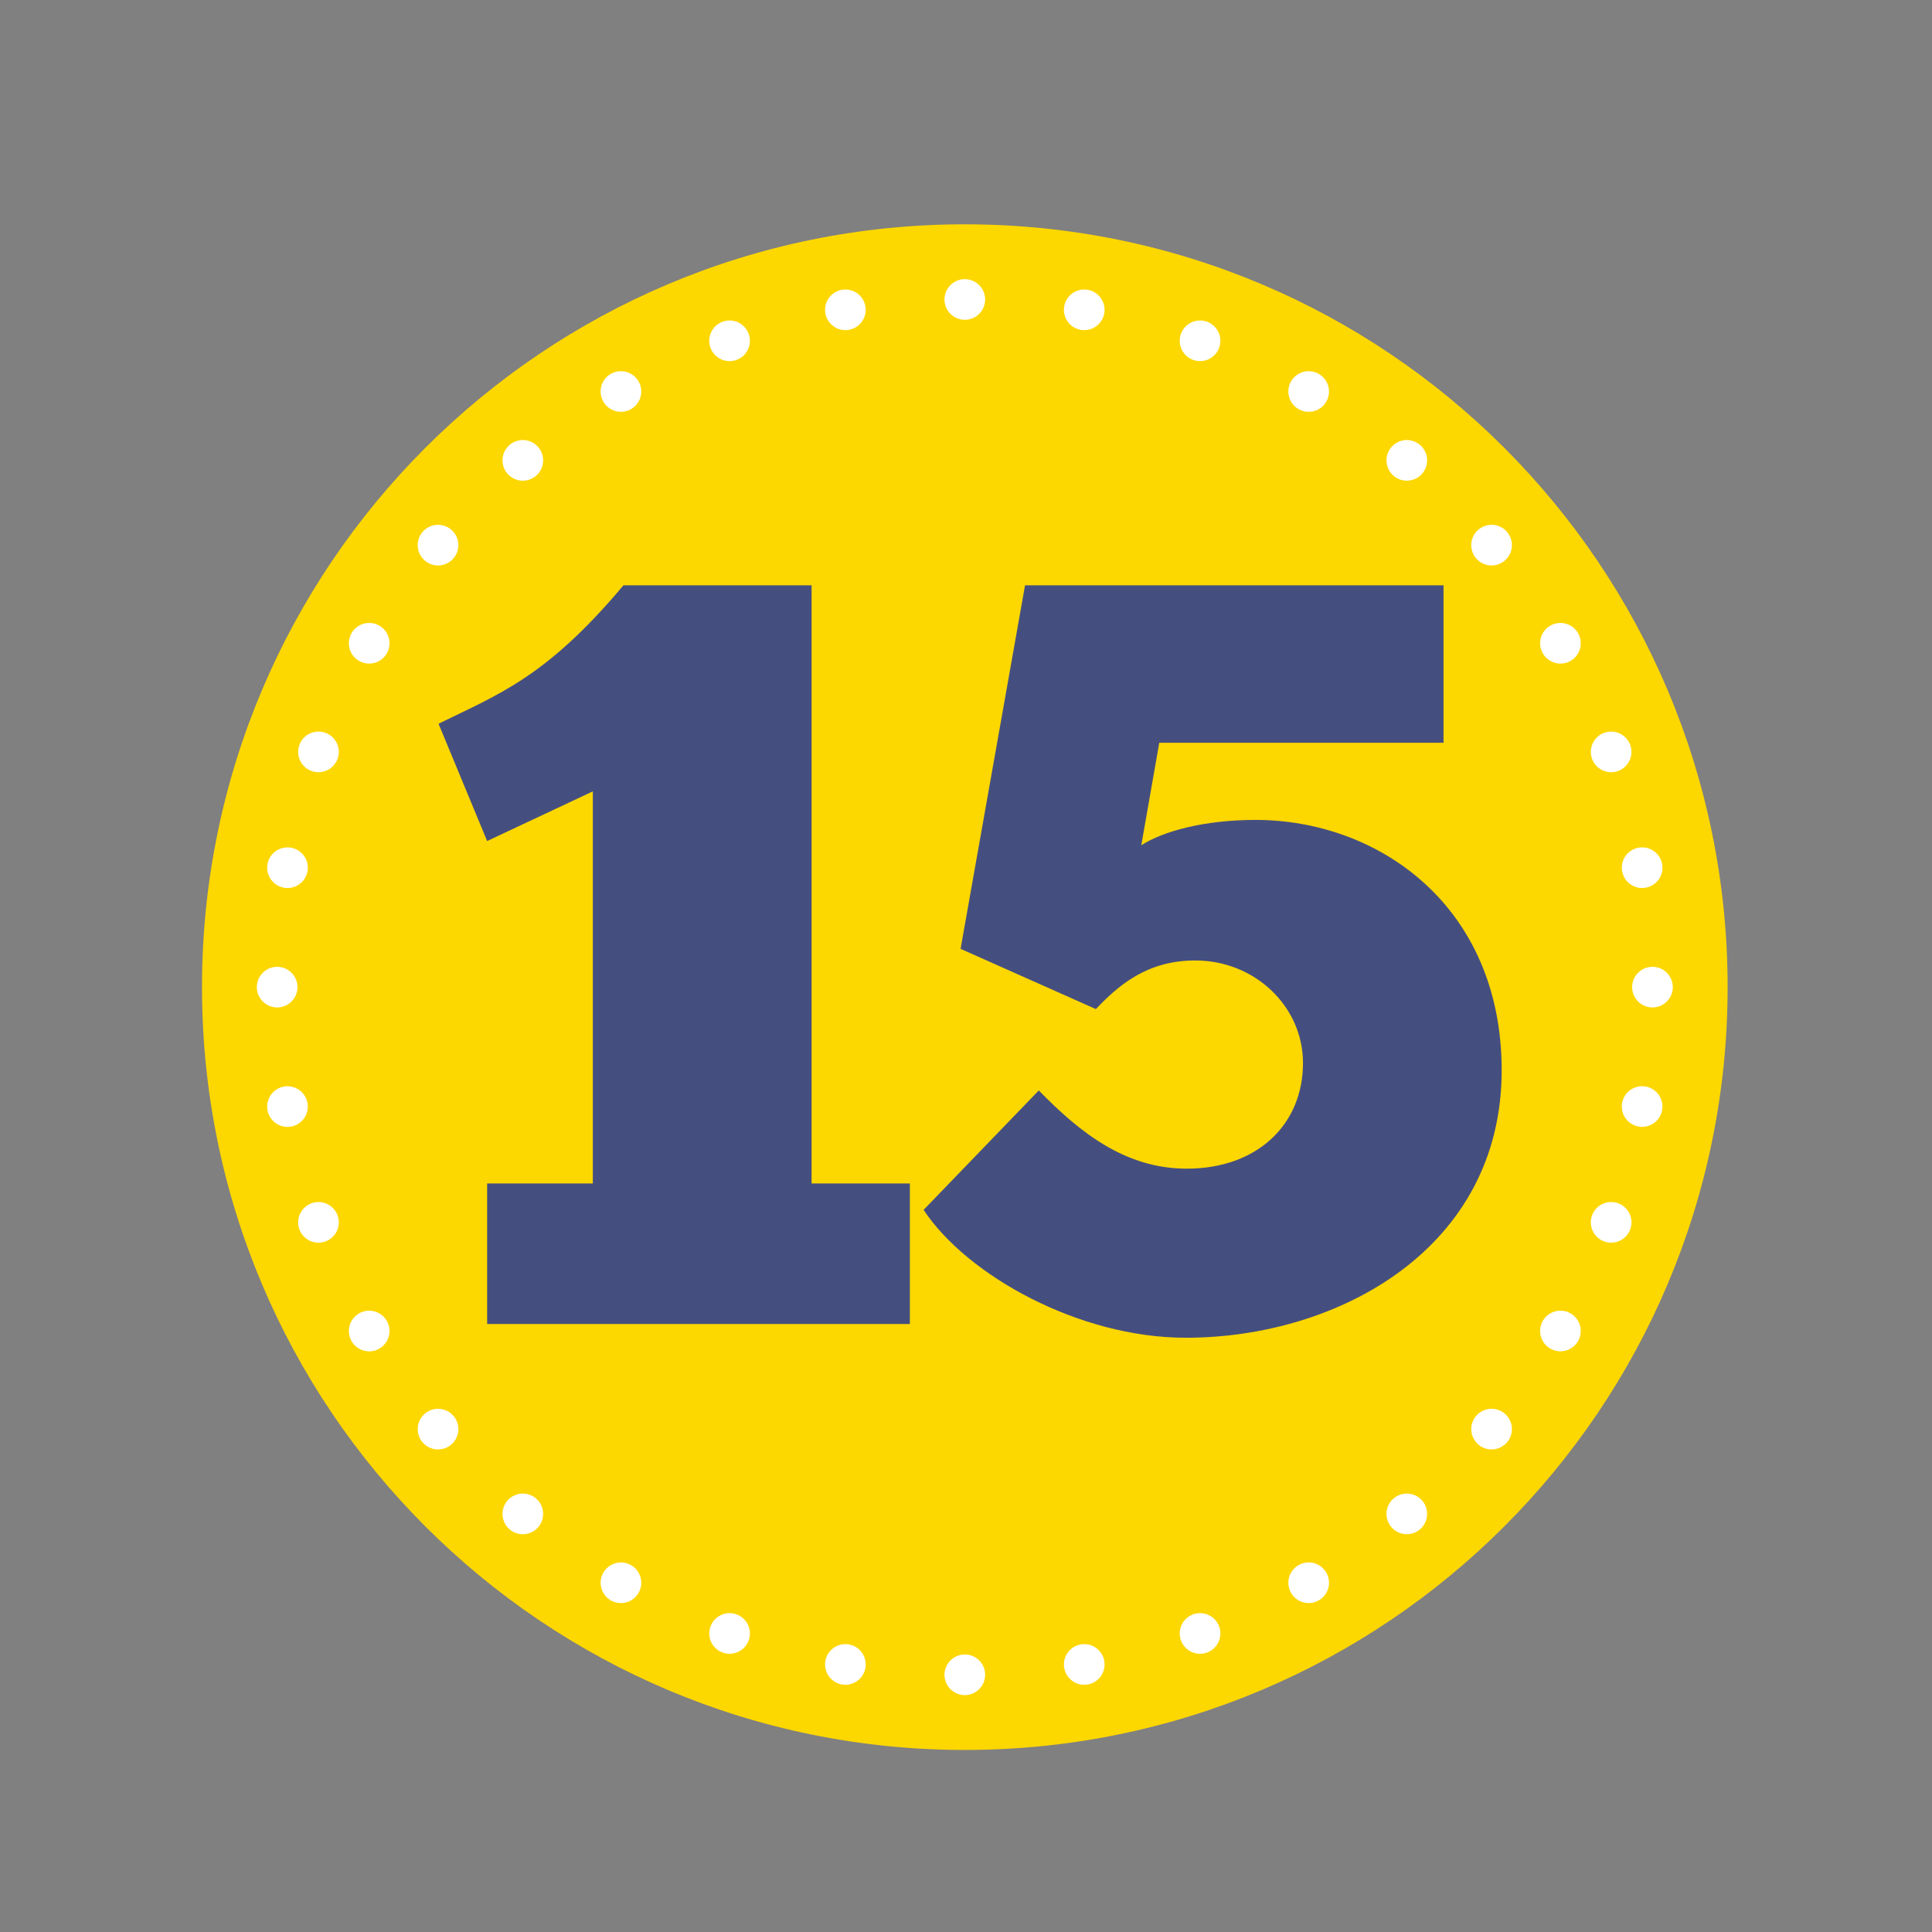 <?xml version="1.0" encoding="UTF-8" standalone="no"?>
<svg
   xmlns:dc="http://purl.org/dc/elements/1.1/"
   xmlns:cc="http://creativecommons.org/ns#"
   xmlns:rdf="http://www.w3.org/1999/02/22-rdf-syntax-ns#"
   xmlns:svg="http://www.w3.org/2000/svg"
   xmlns="http://www.w3.org/2000/svg"
   viewBox="0 0 126.72 126.72"
   height="126.72"
   width="126.72"
   xml:space="preserve"
   id="svg2"
   version="1.1"><rect x="0" y="0" width="126.72" height="126.72" fill="#808080" stroke="none"/><defs
     id="defs6" /><g
     transform="matrix(1.333,0,0,-1.333,0,126.72)"
     id="g10"><g
       transform="scale(0.1)"
       id="g12"><path
         id="path14"
         style="fill:#fdd700;fill-opacity:1;fill-rule:nonzero;stroke:none"
         d="m 474.734,89.578 c 207.297,0 375.344,168.047 375.344,375.344 0,207.297 -168.047,375.344 -375.344,375.344 -207.296,0 -375.343,-168.047 -375.343,-375.344 0,-207.297 168.047,-375.344 375.343,-375.344" /><path
         id="path16"
         style="fill:none;stroke:#ffffff;stroke-width:20;stroke-linecap:round;stroke-linejoin:round;stroke-miterlimit:4;stroke-dasharray:0, 59.063;stroke-dashoffset:0;stroke-opacity:1"
         d="m 533.504,131.648 c 149.394,26.165 265.07,150.325 278.32,303.778" /><path
         id="path18"
         style="fill:none;stroke:#ffffff;stroke-width:20;stroke-linecap:round;stroke-linejoin:round;stroke-miterlimit:4;stroke-dasharray:0, 59.063;stroke-dashoffset:0;stroke-opacity:1"
         d="M 808.008,523.691 C 781.844,673.086 657.684,788.762 504.23,802.012" /><path
         id="path20"
         style="fill:none;stroke:#ffffff;stroke-width:20;stroke-linecap:round;stroke-linejoin:round;stroke-miterlimit:4;stroke-dasharray:0, 59.063;stroke-dashoffset:0;stroke-opacity:1"
         d="M 415.965,798.195 C 266.57,772.031 150.895,647.871 137.645,494.418" /><path
         id="path22"
         style="fill:none;stroke:#ffffff;stroke-width:20;stroke-linecap:round;stroke-linejoin:round;stroke-miterlimit:4;stroke-dasharray:0, 59.063;stroke-dashoffset:0;stroke-opacity:1"
         d="M 141.461,406.152 C 167.625,256.758 291.785,141.082 445.238,127.828" /><path
         id="path24"
         style="fill:none;stroke:#ffffff;stroke-width:20;stroke-linecap:round;stroke-linejoin:round;stroke-miterlimit:4;stroke-dasharray:none;stroke-opacity:1"
         d="m 813.094,464.922 v 0 m -338.36,338.359 v 0 M 136.375,464.922 v 0 M 474.734,126.563 v 0" /><path
         id="path26"
         style="fill:#454f7f;fill-opacity:1;fill-rule:nonzero;stroke:none"
         d="m 239.699,536.805 52,24.437 V 368.324 h -52 v -69.16 h 208 v 69.16 H 399.34 v 294.321 h -92.563 c -37.957,-45.243 -61.359,-53.563 -91,-68.122 z m 330.715,48.359 h 139.879 v 77.481 H 504.371 l -31.719,-178.883 66.563,-29.641 c 10.918,11.442 24.957,23.922 48.879,23.922 29.64,0 53.039,-22.879 53.039,-50.441 0,-30.161 -22.36,-52 -57.199,-52 -30.161,0 -52.52,17.679 -72.801,38.48 l -56.68,-58.758 c 21.32,-32.242 76.442,-62.922 128.961,-62.922 75.399,0 155.481,44.2 155.481,131.563 0,80.598 -60.321,123.238 -121.161,123.238 -25.48,0 -45.761,-5.719 -56.16,-12.48 l 8.84,50.441" /></g></g></svg>